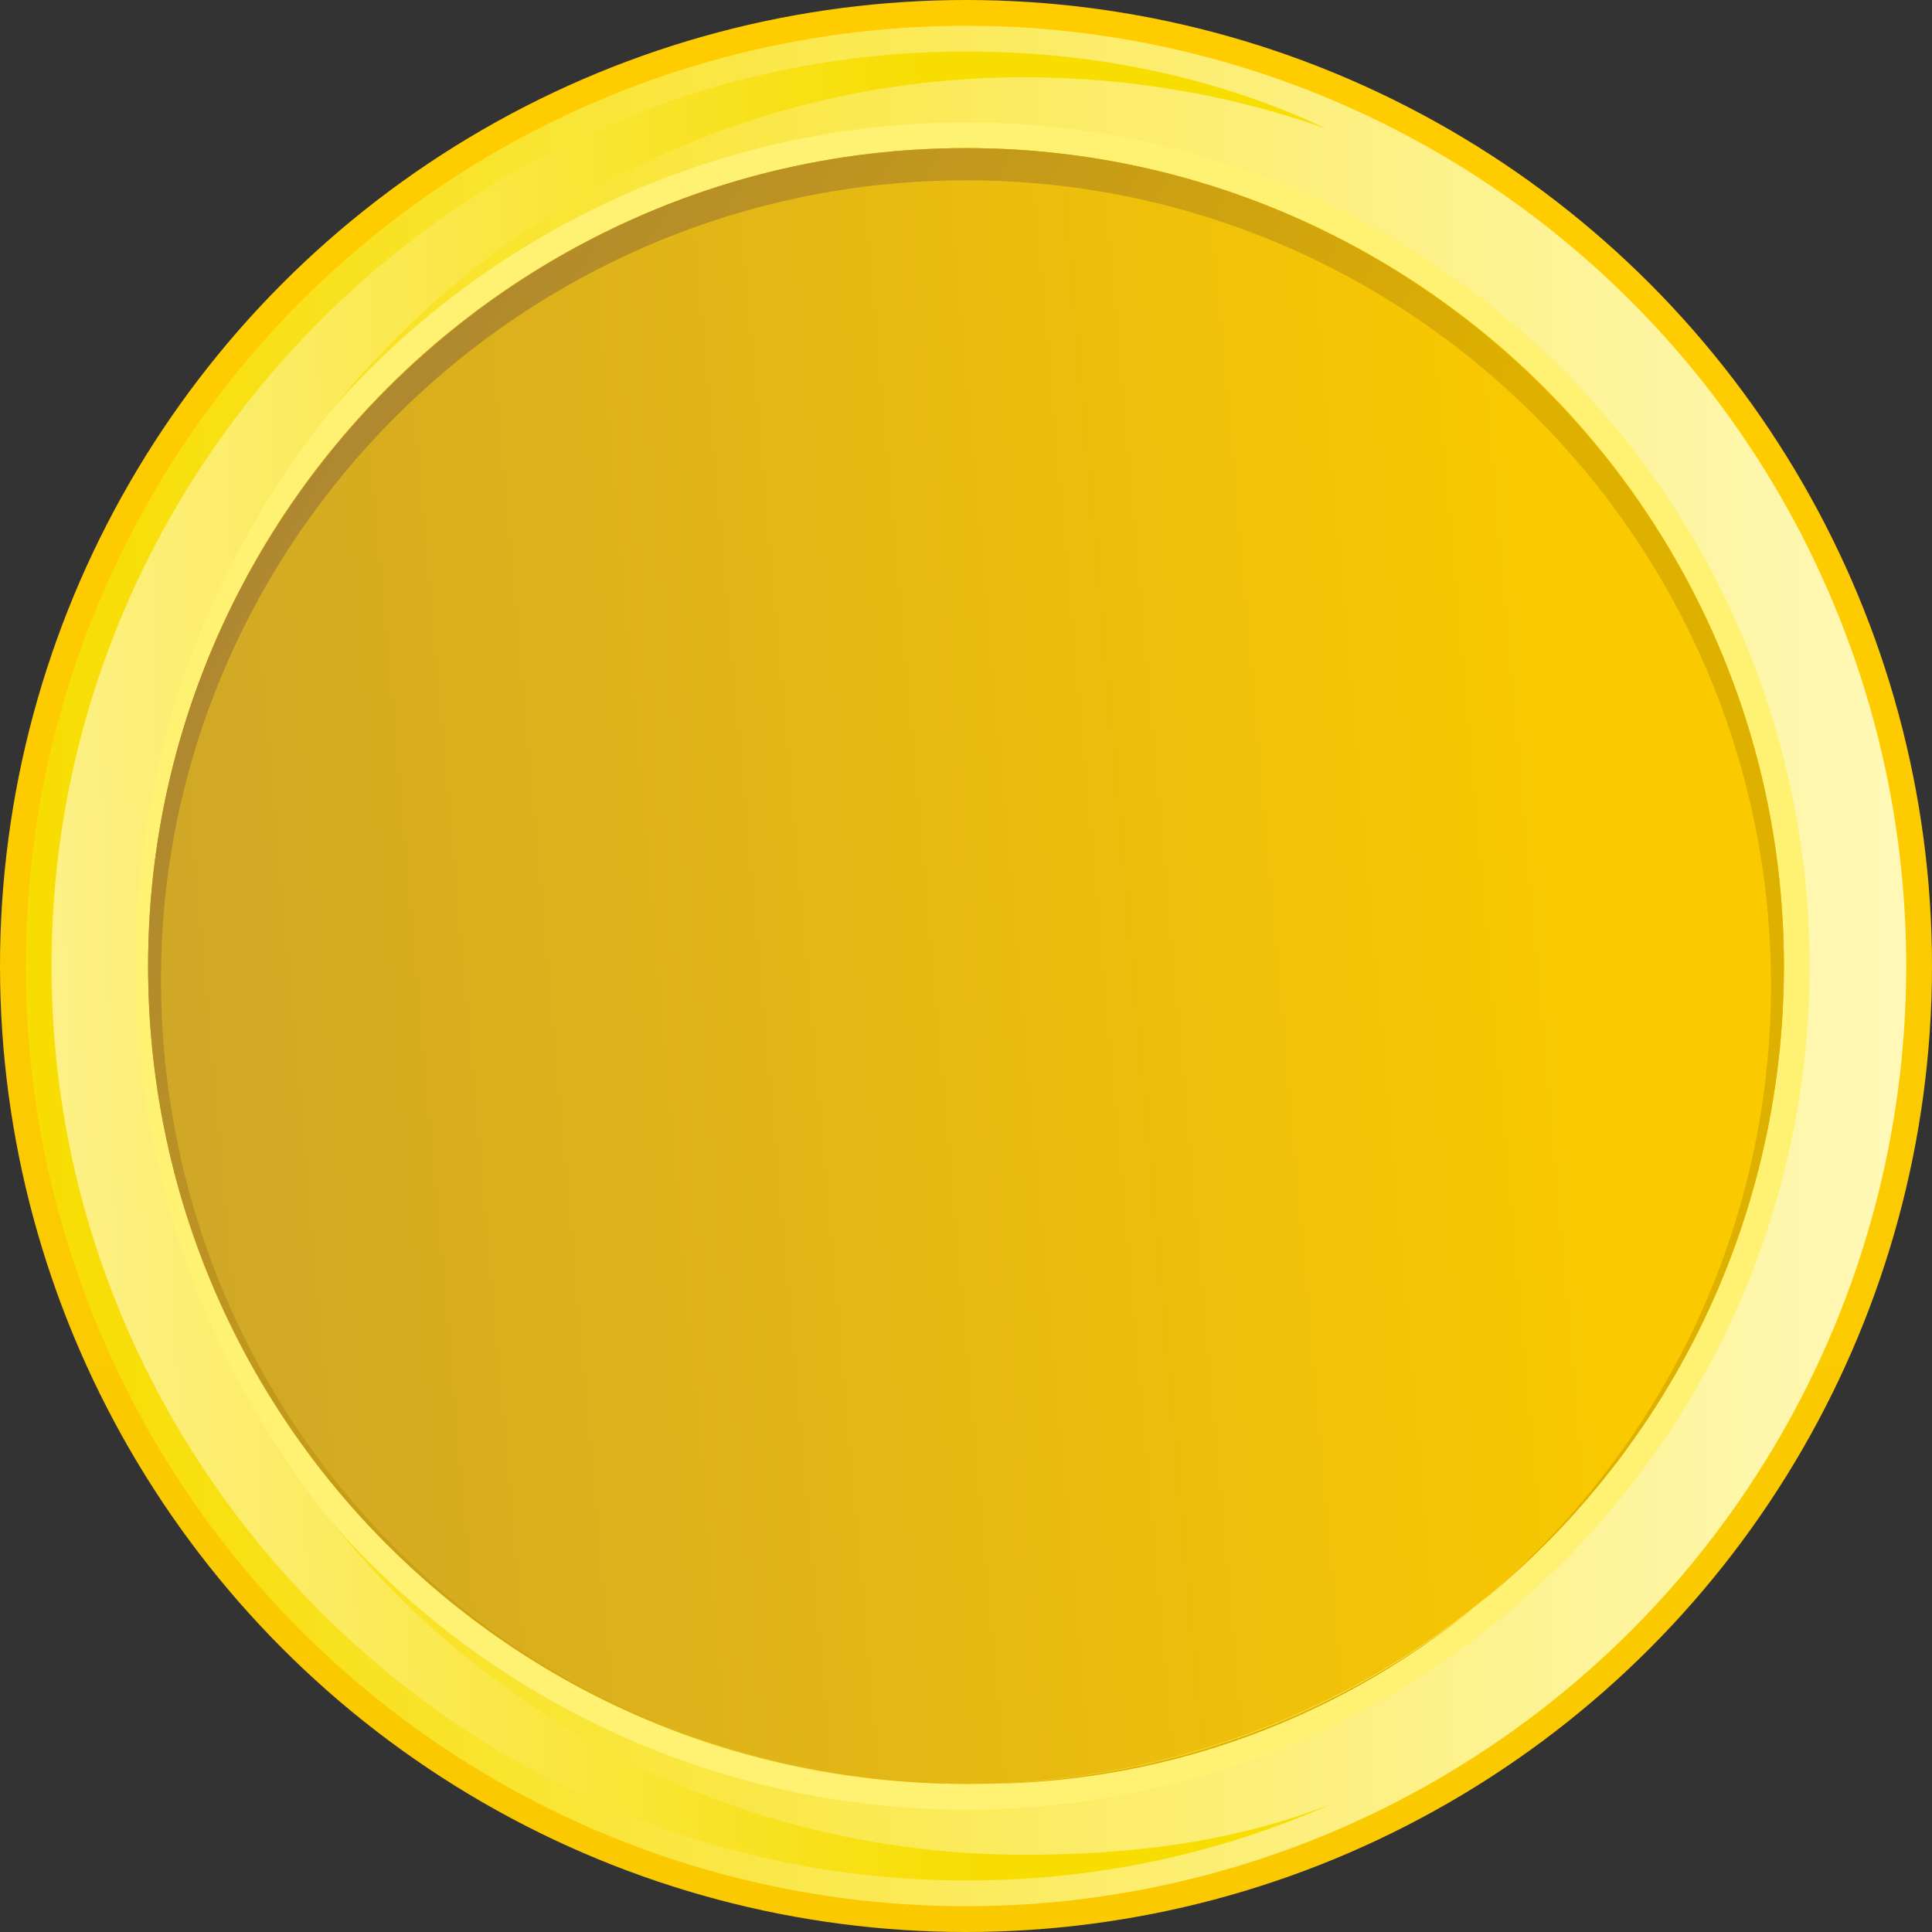 <?xml version="1.0" encoding="utf-8"?>
<!-- Generator: Adobe Illustrator 17.0.0, SVG Export Plug-In . SVG Version: 6.00 Build 0)  -->
<!DOCTYPE svg PUBLIC "-//W3C//DTD SVG 1.1//EN" "http://www.w3.org/Graphics/SVG/1.1/DTD/svg11.dtd">
<svg version="1.1" id="Layer_1" xmlns="http://www.w3.org/2000/svg" xmlns:xlink="http://www.w3.org/1999/xlink" x="0px" y="0px"
	 width="30px" height="30px" viewBox="0 0 30 30" style="enable-background:new 0 0 30 30;" xml:space="preserve">
<rect x="0" y="0" width="30" height="30" fill="#333333" stroke="none"/>
<style type="text/css">
	.st0{fill:url(#SVGID_1_);}
	.st1{fill:url(#SVGID_2_);}
	.st2{fill:#FFF171;}
	.st3{fill:url(#SVGID_3_);}
	.st4{fill:#FAC900;}
	.st5{fill:url(#SVGID_4_);}
	.st6{fill:url(#SVGID_5_);}
</style>
<g id="coin-symble-1.svg">
	<g>
		<linearGradient id="SVGID_1_" gradientUnits="userSpaceOnUse" x1="14.999" y1="24.821" x2="14.999" y2="3.234">
			<stop  offset="0" style="stop-color:#FAC900"/>
			<stop  offset="1" style="stop-color:#FFCC00"/>
		</linearGradient>
		<circle class="st0" cx="15" cy="15" r="15"/>
		<linearGradient id="SVGID_2_" gradientUnits="userSpaceOnUse" x1="0.438" y1="15.001" x2="29.559" y2="15.001">
			<stop  offset="0" style="stop-color:#F7DD00"/>
			<stop  offset="1" style="stop-color:#FFF8B8"/>
		</linearGradient>
		<circle class="st1" cx="15" cy="15" r="14.6"/>
		<circle class="st2" cx="15" cy="15" r="13.1"/>
		<linearGradient id="SVGID_3_" gradientUnits="userSpaceOnUse" x1="14.988" y1="15.001" x2="-4.476" y2="15.587">
			<stop  offset="0" style="stop-color:#F7DD00"/>
			<stop  offset="1" style="stop-color:#FFF8B8"/>
		</linearGradient>
		<path class="st3" d="M15.9,28.8C8.3,28.8,2.1,22.6,2.1,15c0-7.6,6.2-13.8,13.8-13.8c1.7,0,3.3,0.3,4.7,0.8C18.9,1.2,17,0.8,15,0.8
			C7.2,0.8,0.8,7.2,0.8,15c0,7.8,6.4,14.2,14.2,14.2c2,0,3.9-0.4,5.7-1.2C19.2,28.6,17.6,28.8,15.9,28.8z"/>
		<circle class="st4" cx="15" cy="15" r="12.7"/>
		<linearGradient id="SVGID_4_" gradientUnits="userSpaceOnUse" x1="24.766" y1="14.132" x2="-8.969" y2="17.133">
			<stop  offset="0" style="stop-color:#FAC900"/>
			<stop  offset="1" style="stop-color:#BA963A"/>
		</linearGradient>
		<circle class="st5" cx="15" cy="15" r="12.7"/>
		<linearGradient id="SVGID_5_" gradientUnits="userSpaceOnUse" x1="17.517" y1="16.436" x2="2.369" y2="7.801">
			<stop  offset="0" style="stop-color:#DEB000"/>
			<stop  offset="1" style="stop-color:#A88236"/>
		</linearGradient>
		<path class="st6" d="M15,2.3C8,2.3,2.3,8,2.3,15c0,7,5.6,12.6,12.5,12.7C8,27.6,2.5,22.1,2.5,15.2C2.5,8.4,8.1,2.8,15,2.8
			c6.9,0,12.5,5.6,12.5,12.5c0,6.8-5.5,12.4-12.3,12.4C22.1,27.6,27.7,22,27.7,15C27.7,8,22,2.3,15,2.3z"/>
	</g>
</g>
<g>
</g>
<g>
</g>
<g>
</g>
<g>
</g>
<g>
</g>
<g>
</g>
<g>
</g>
<g>
</g>
<g>
</g>
<g>
</g>
<g>
</g>
<g>
</g>
<g>
</g>
<g>
</g>
<g>
</g>
</svg>
